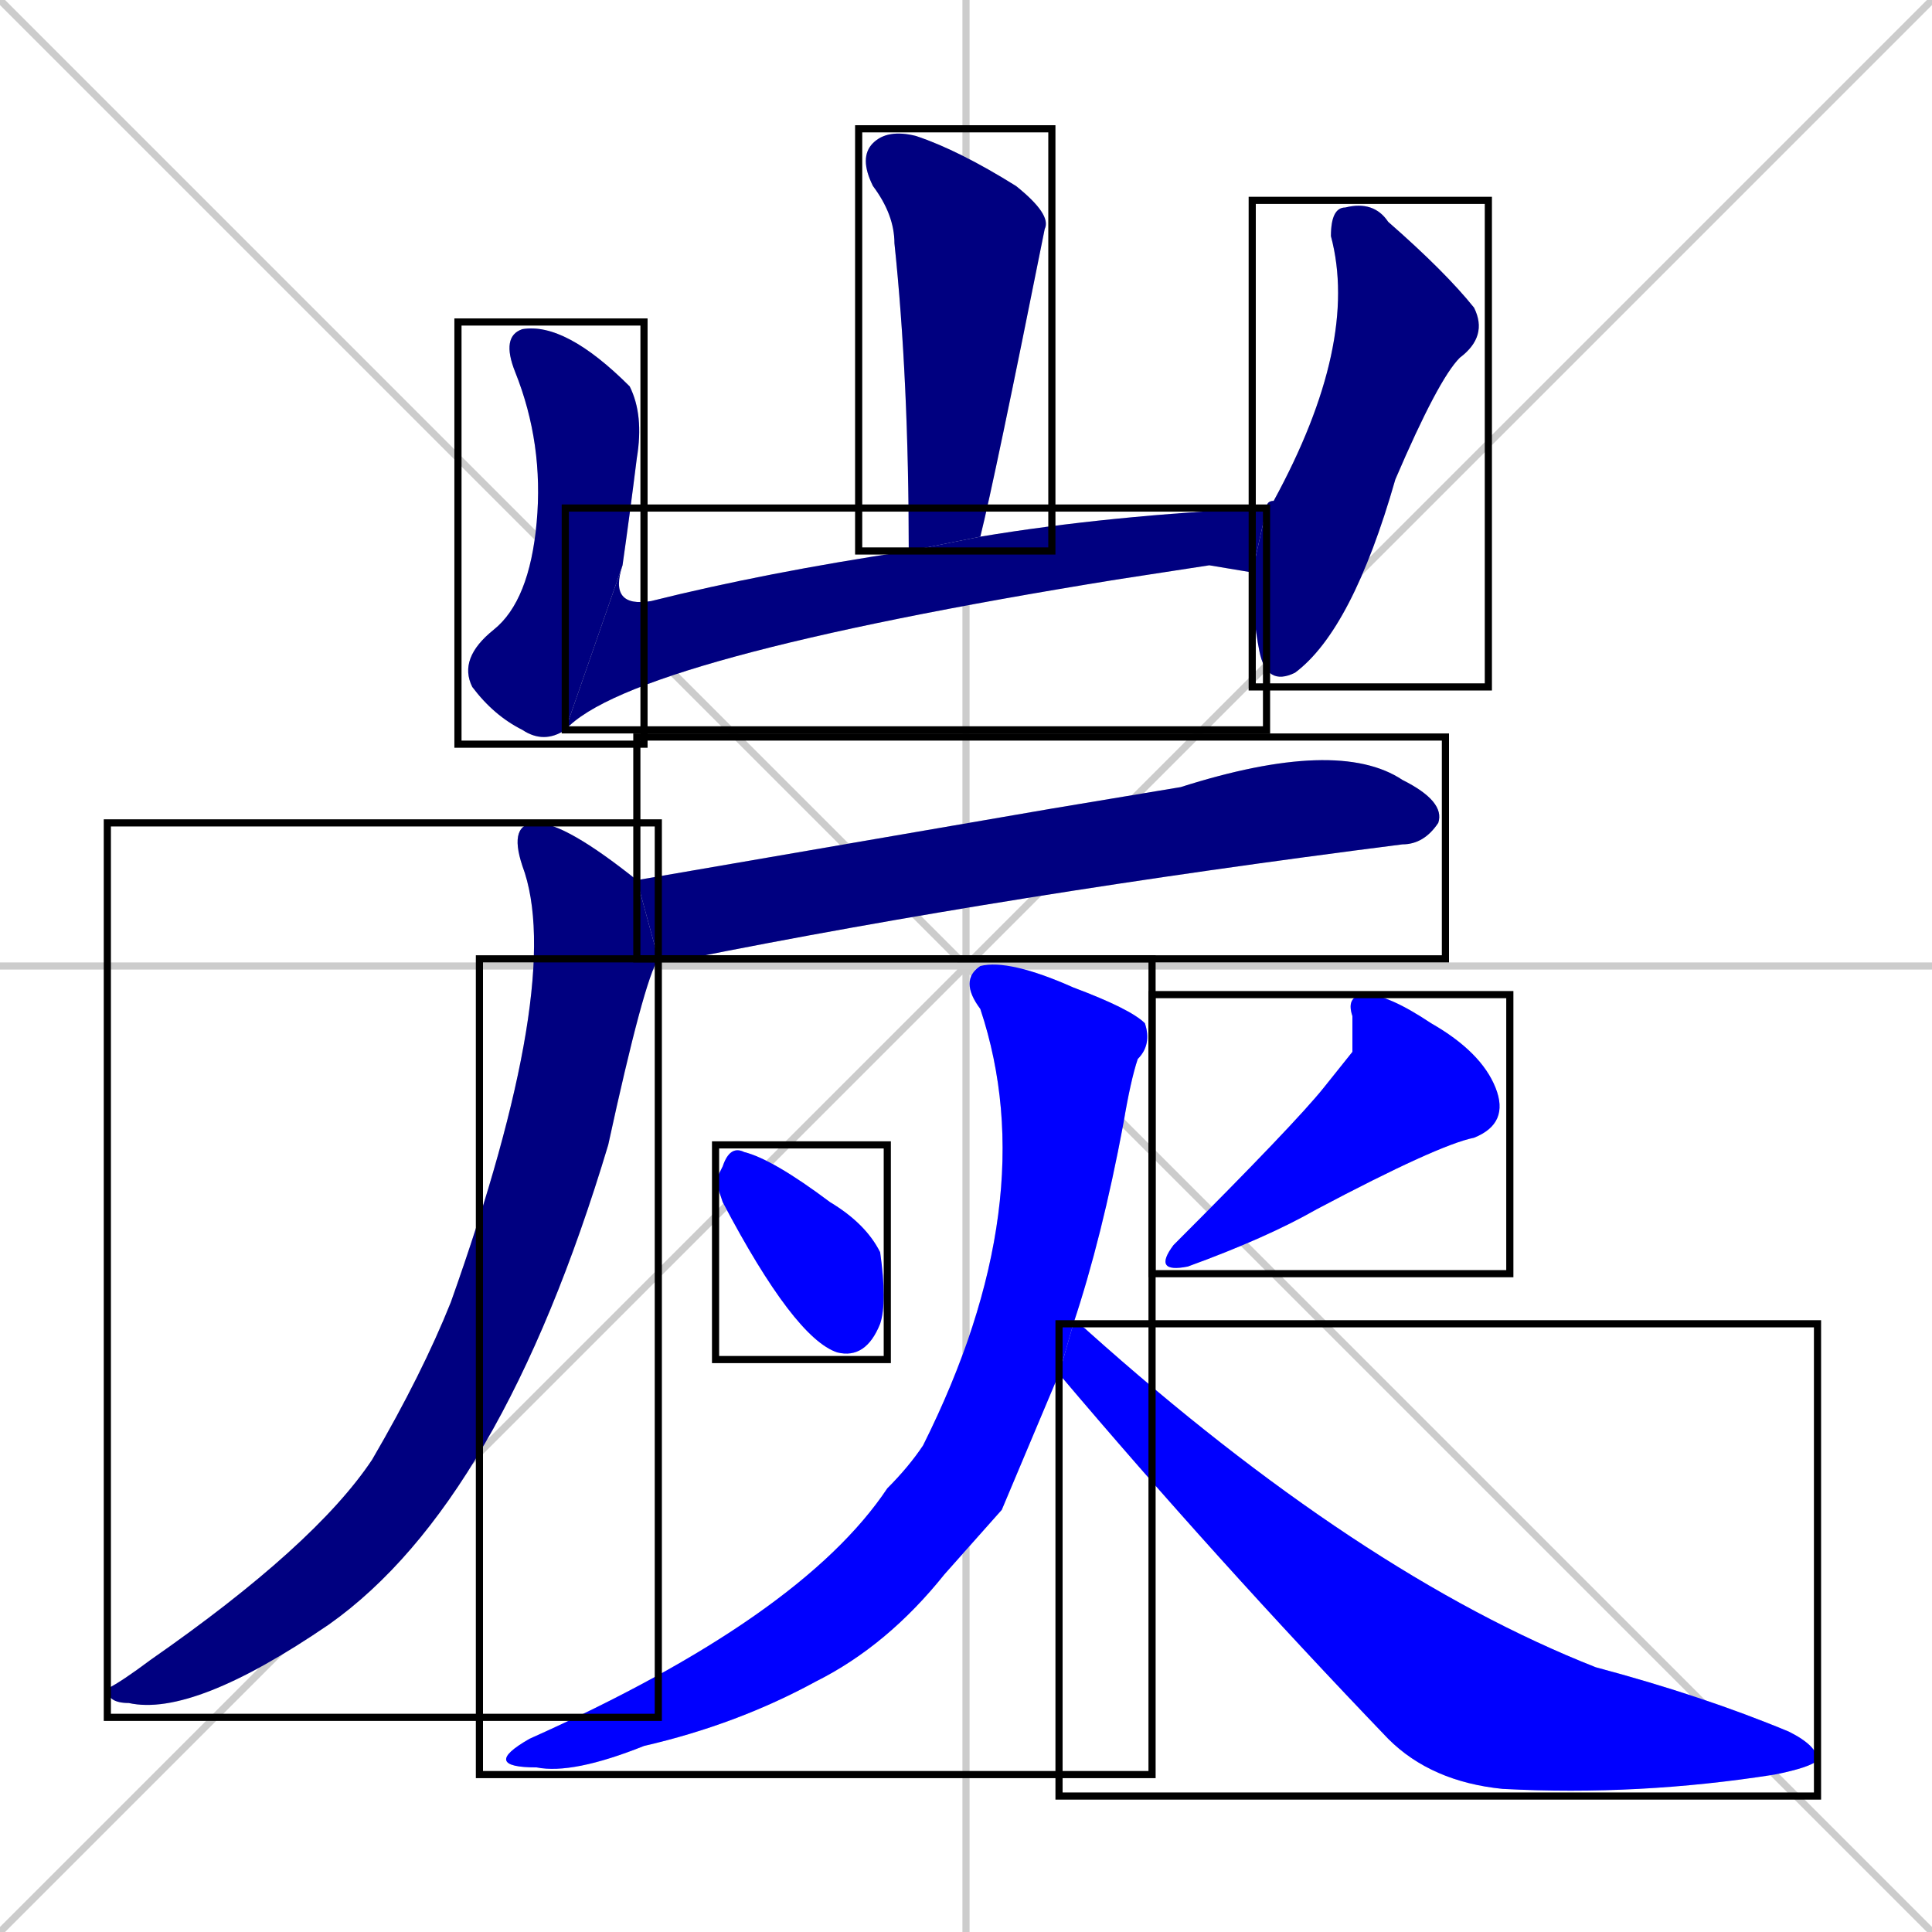 <svg xmlns="http://www.w3.org/2000/svg" xmlns:xlink="http://www.w3.org/1999/xlink" width="270" height="270"><defs><clipPath id="clip-mask-1"><use xlink:href="#rect-1" /></clipPath><clipPath id="clip-mask-2"><use xlink:href="#rect-2" /></clipPath><clipPath id="clip-mask-3"><use xlink:href="#rect-3" /></clipPath><clipPath id="clip-mask-4"><use xlink:href="#rect-4" /></clipPath><clipPath id="clip-mask-5"><use xlink:href="#rect-5" /></clipPath><clipPath id="clip-mask-6"><use xlink:href="#rect-6" /></clipPath><clipPath id="clip-mask-7"><use xlink:href="#rect-7" /></clipPath><clipPath id="clip-mask-8"><use xlink:href="#rect-8" /></clipPath><clipPath id="clip-mask-9"><use xlink:href="#rect-9" /></clipPath><clipPath id="clip-mask-10"><use xlink:href="#rect-10" /></clipPath></defs><path d="M 0 0 L 270 270 M 270 0 L 0 270 M 135 0 L 135 270 M 0 135 L 270 135" stroke="#CCCCCC" /><path d="M 127 77 Q 127 53 125 34 Q 125 30 122 26 Q 120 22 122 20 Q 124 18 128 19 Q 134 21 142 26 Q 147 30 146 32 Q 139 67 137 75" fill="#CCCCCC"/><path d="M 79 102 Q 76 104 73 102 Q 69 100 66 96 Q 64 92 69 88 Q 74 84 75 73 Q 76 62 72 52 Q 70 47 73 46 Q 79 45 88 54 Q 90 58 89 64 Q 88 72 87 79" fill="#CCCCCC"/><path d="M 169 79 L 156 81 Q 88 92 79 102 L 87 79 Q 85 85 91 84 Q 107 80 127 77 L 137 75 Q 155 72 177 71 L 175 80" fill="#CCCCCC"/><path d="M 177 71 Q 177 71 177 71 Q 177 70 178 70 Q 190 48 186 33 Q 186 29 188 29 Q 192 28 194 31 Q 202 38 206 43 Q 208 47 204 50 Q 201 53 195 67 Q 189 88 181 94 Q 177 96 176 91 Q 175 86 175 80" fill="#CCCCCC"/><path d="M 147 113 L 165 110 Q 187 103 196 109 Q 202 112 201 115 Q 199 118 196 118 Q 141 125 96 134 Q 94 134 92 134 L 89 123" fill="#CCCCCC"/><path d="M 92 134 Q 90 137 85 160 Q 70 210 46 227 Q 27 240 18 238 Q 15 238 15 236 Q 17 235 21 232 Q 44 216 52 204 Q 59 192 63 182 Q 79 137 73 121 Q 71 115 75 115 Q 79 115 89 123" fill="#CCCCCC"/><path d="M 100 165 L 101 163 Q 102 160 104 161 Q 108 162 116 168 Q 121 171 123 175 Q 124 182 123 185 Q 121 190 117 189 Q 111 187 101 168" fill="#CCCCCC"/><path d="M 189 147 L 189 142 Q 188 139 191 139 Q 194 139 200 143 Q 207 147 209 152 Q 211 157 206 159 Q 201 160 184 169 Q 177 173 166 177 Q 161 178 164 174 Q 181 157 185 152" fill="#CCCCCC"/><path d="M 140 211 L 132 220 Q 124 230 114 235 Q 103 241 90 244 Q 80 248 75 247 Q 67 247 74 243 Q 112 226 124 208 Q 127 205 129 202 Q 146 168 137 141 Q 134 137 137 135 Q 141 134 150 138 Q 158 141 160 143 Q 161 146 159 148 Q 158 151 157 157 Q 154 173 150 185 L 148 192" fill="#CCCCCC"/><path d="M 150 185 Q 151 185 152 186 Q 190 220 223 233 Q 238 237 250 242 Q 254 244 254 246 Q 253 247 248 248 Q 229 251 210 250 Q 200 249 194 243 Q 170 218 148 192" fill="#CCCCCC"/><path d="M 127 77 Q 127 53 125 34 Q 125 30 122 26 Q 120 22 122 20 Q 124 18 128 19 Q 134 21 142 26 Q 147 30 146 32 Q 139 67 137 75" fill="#000080" clip-path="url(#clip-mask-1)" /><path d="M 79 102 Q 76 104 73 102 Q 69 100 66 96 Q 64 92 69 88 Q 74 84 75 73 Q 76 62 72 52 Q 70 47 73 46 Q 79 45 88 54 Q 90 58 89 64 Q 88 72 87 79" fill="#000080" clip-path="url(#clip-mask-2)" /><path d="M 169 79 L 156 81 Q 88 92 79 102 L 87 79 Q 85 85 91 84 Q 107 80 127 77 L 137 75 Q 155 72 177 71 L 175 80" fill="#000080" clip-path="url(#clip-mask-3)" /><path d="M 177 71 Q 177 71 177 71 Q 177 70 178 70 Q 190 48 186 33 Q 186 29 188 29 Q 192 28 194 31 Q 202 38 206 43 Q 208 47 204 50 Q 201 53 195 67 Q 189 88 181 94 Q 177 96 176 91 Q 175 86 175 80" fill="#000080" clip-path="url(#clip-mask-4)" /><path d="M 147 113 L 165 110 Q 187 103 196 109 Q 202 112 201 115 Q 199 118 196 118 Q 141 125 96 134 Q 94 134 92 134 L 89 123" fill="#000080" clip-path="url(#clip-mask-5)" /><path d="M 92 134 Q 90 137 85 160 Q 70 210 46 227 Q 27 240 18 238 Q 15 238 15 236 Q 17 235 21 232 Q 44 216 52 204 Q 59 192 63 182 Q 79 137 73 121 Q 71 115 75 115 Q 79 115 89 123" fill="#000080" clip-path="url(#clip-mask-6)" /><path d="M 100 165 L 101 163 Q 102 160 104 161 Q 108 162 116 168 Q 121 171 123 175 Q 124 182 123 185 Q 121 190 117 189 Q 111 187 101 168" fill="#0000ff" clip-path="url(#clip-mask-7)" /><path d="M 189 147 L 189 142 Q 188 139 191 139 Q 194 139 200 143 Q 207 147 209 152 Q 211 157 206 159 Q 201 160 184 169 Q 177 173 166 177 Q 161 178 164 174 Q 181 157 185 152" fill="#0000ff" clip-path="url(#clip-mask-8)" /><path d="M 140 211 L 132 220 Q 124 230 114 235 Q 103 241 90 244 Q 80 248 75 247 Q 67 247 74 243 Q 112 226 124 208 Q 127 205 129 202 Q 146 168 137 141 Q 134 137 137 135 Q 141 134 150 138 Q 158 141 160 143 Q 161 146 159 148 Q 158 151 157 157 Q 154 173 150 185 L 148 192" fill="#0000ff" clip-path="url(#clip-mask-9)" /><path d="M 150 185 Q 151 185 152 186 Q 190 220 223 233 Q 238 237 250 242 Q 254 244 254 246 Q 253 247 248 248 Q 229 251 210 250 Q 200 249 194 243 Q 170 218 148 192" fill="#0000ff" clip-path="url(#clip-mask-10)" /><rect x="120" y="18" width="27" height="59" id="rect-1" fill="transparent" stroke="#000000"><animate attributeName="y" from="-41" to="18" dur="0.219" begin="0; animate10.end + 1s" id="animate1" fill="freeze"/></rect><rect x="64" y="45" width="26" height="59" id="rect-2" fill="transparent" stroke="#000000"><set attributeName="y" to="-14" begin="0; animate10.end + 1s" /><animate attributeName="y" from="-14" to="45" dur="0.219" begin="animate1.end + 0.5" id="animate2" fill="freeze"/></rect><rect x="79" y="71" width="98" height="31" id="rect-3" fill="transparent" stroke="#000000"><set attributeName="x" to="-19" begin="0; animate10.end + 1s" /><animate attributeName="x" from="-19" to="79" dur="0.363" begin="animate2.end" id="animate3" fill="freeze"/></rect><rect x="175" y="28" width="33" height="68" id="rect-4" fill="transparent" stroke="#000000"><set attributeName="y" to="-40" begin="0; animate10.end + 1s" /><animate attributeName="y" from="-40" to="28" dur="0.252" begin="animate3.end + 0.5" id="animate4" fill="freeze"/></rect><rect x="89" y="103" width="113" height="31" id="rect-5" fill="transparent" stroke="#000000"><set attributeName="x" to="-24" begin="0; animate10.end + 1s" /><animate attributeName="x" from="-24" to="89" dur="0.419" begin="animate4.end + 0.5" id="animate5" fill="freeze"/></rect><rect x="15" y="115" width="77" height="125" id="rect-6" fill="transparent" stroke="#000000"><set attributeName="y" to="-10" begin="0; animate10.end + 1s" /><animate attributeName="y" from="-10" to="115" dur="0.463" begin="animate5.end + 0.5" id="animate6" fill="freeze"/></rect><rect x="100" y="160" width="24" height="30" id="rect-7" fill="transparent" stroke="#000000"><set attributeName="x" to="76" begin="0; animate10.end + 1s" /><animate attributeName="x" from="76" to="100" dur="0.089" begin="animate6.end + 0.5" id="animate7" fill="freeze"/></rect><rect x="161" y="139" width="50" height="39" id="rect-8" fill="transparent" stroke="#000000"><set attributeName="y" to="100" begin="0; animate10.end + 1s" /><animate attributeName="y" from="100" to="139" dur="0.144" begin="animate7.end + 0.5" id="animate8" fill="freeze"/></rect><rect x="67" y="134" width="94" height="114" id="rect-9" fill="transparent" stroke="#000000"><set attributeName="y" to="20" begin="0; animate10.end + 1s" /><animate attributeName="y" from="20" to="134" dur="0.422" begin="animate8.end + 0.5" id="animate9" fill="freeze"/></rect><rect x="148" y="185" width="106" height="66" id="rect-10" fill="transparent" stroke="#000000"><set attributeName="x" to="42" begin="0; animate10.end + 1s" /><animate attributeName="x" from="42" to="148" dur="0.393" begin="animate9.end + 0.5" id="animate10" fill="freeze"/></rect></svg>